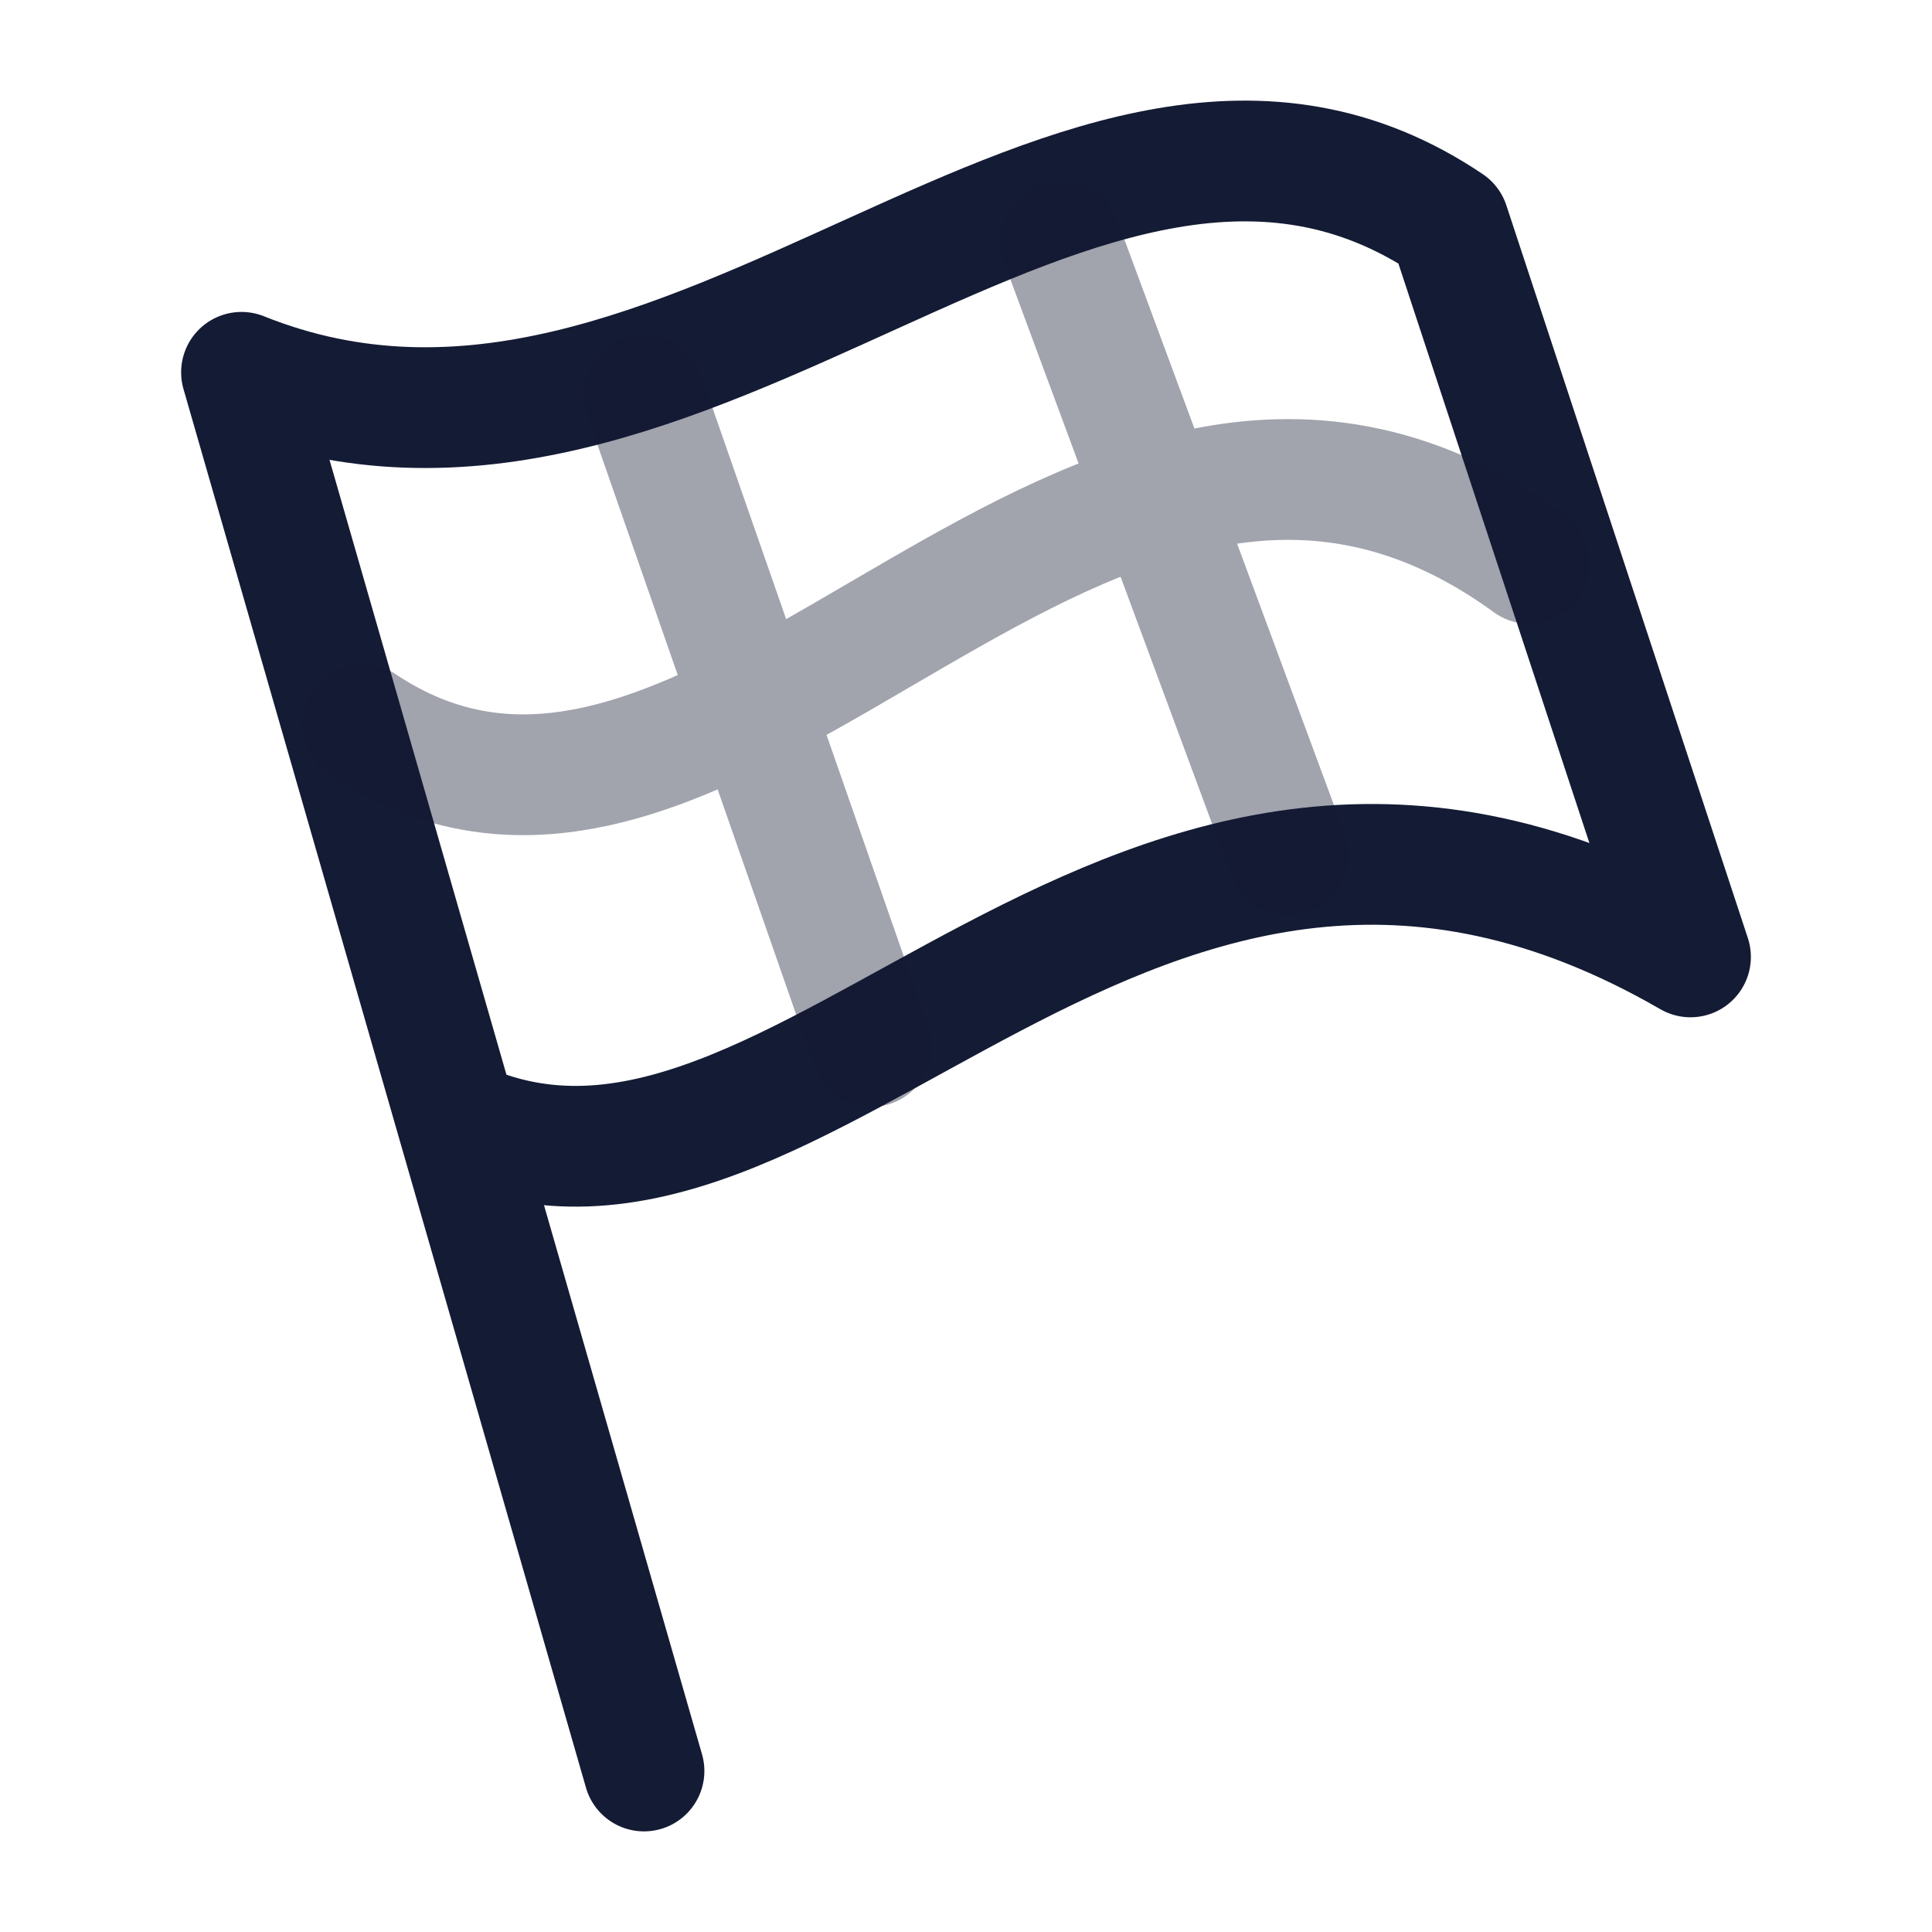 <svg width="24" height="24" viewBox="0 0 24 24" fill="none" xmlns="http://www.w3.org/2000/svg">
<path d="M5.672 13.909C10 15.932 14 7.842 21 11.887L18 2.785C13.424 -0.3 8.563 6.856 3 4.625L8 22" stroke="#141B34" stroke-width="1.5" stroke-linecap="round" stroke-linejoin="round"/>
<path opacity="0.4" d="M19 7C13.5 3 9 12 4.5 9M8 4.905L10.823 13M13.177 3L16 10.619" stroke="#141B34" stroke-width="1.5" stroke-linecap="round" stroke-linejoin="round"/>
</svg>
